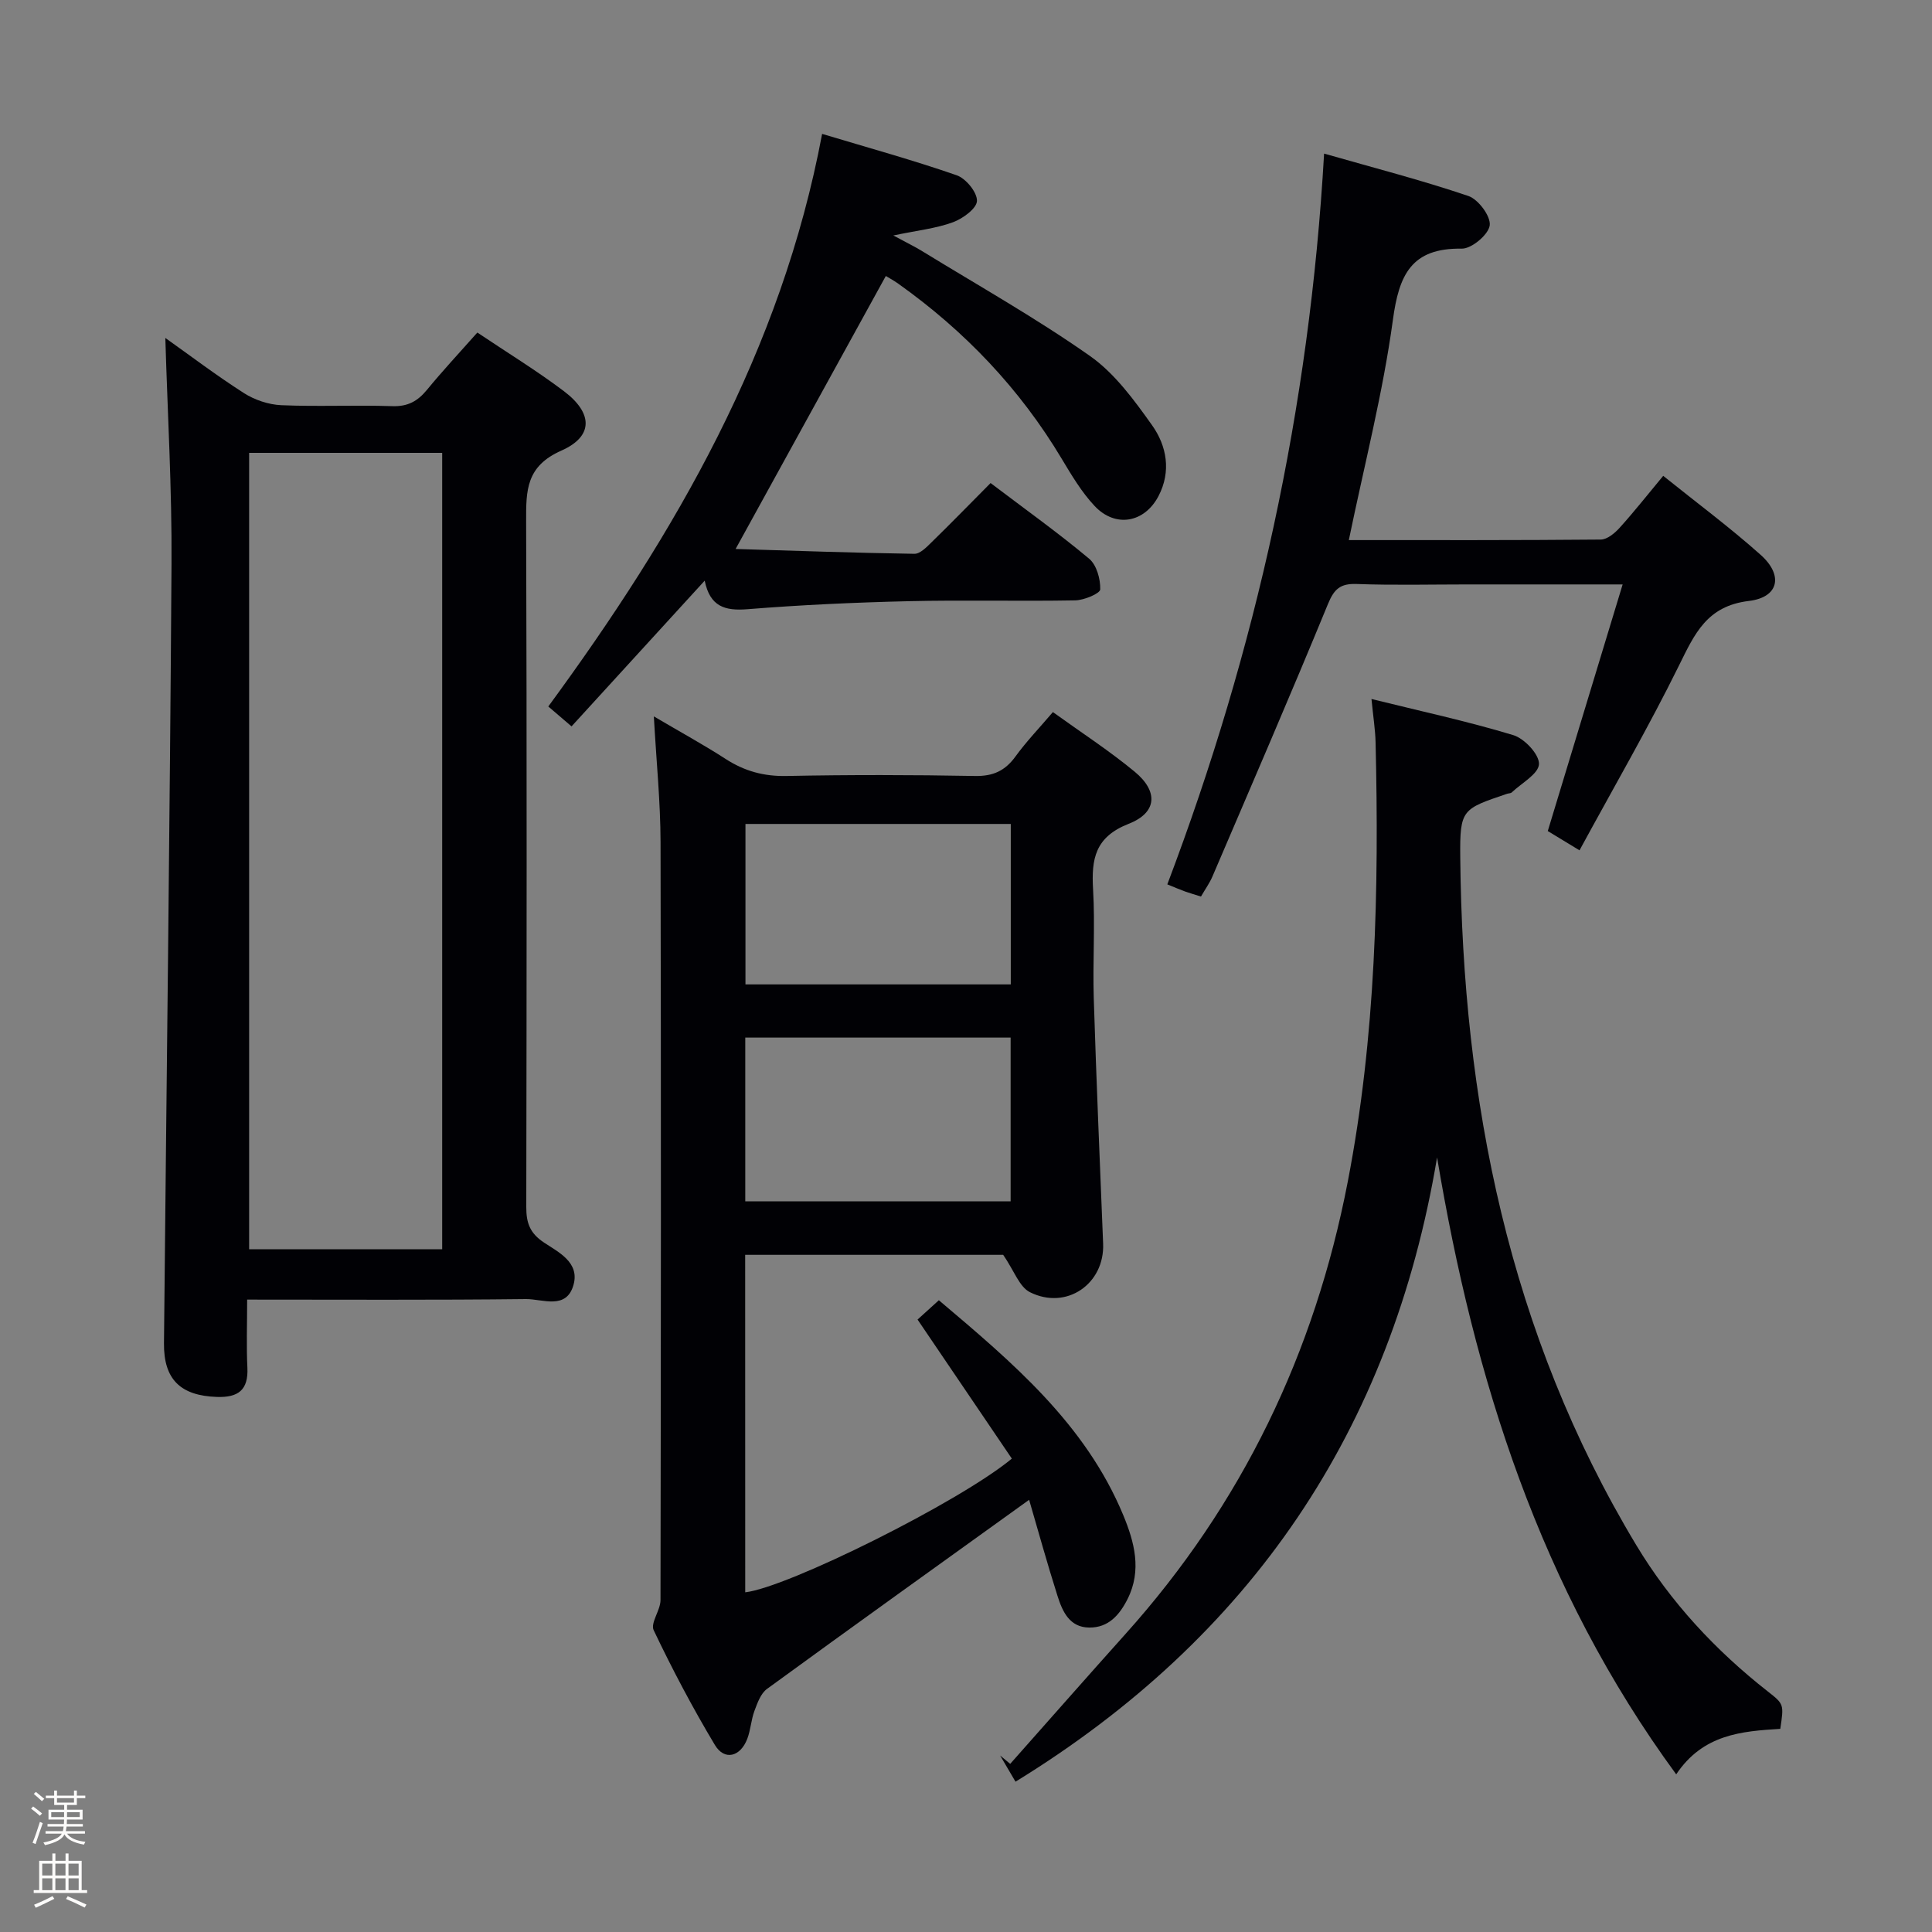 <svg enable-background="new 0 0 400 400" viewBox="0 0 400 400" xmlns="http://www.w3.org/2000/svg"><rect x="0" y="0" width="400" height="400" fill="#808080" stroke="none"/><path d="m6.44 374.46.42-.45c.65.47 1.27.95 1.85 1.44l-.45.49c-.65-.56-1.25-1.06-1.82-1.48m.93 7.33-.63-.26c.55-1.36 1.05-2.8 1.52-4.33.19.1.38.19.59.27-.46 1.29-.95 2.73-1.48 4.32m-.38-10.38.44-.42c.43.34 1.01.82 1.74 1.44l-.49.49c-.53-.51-1.09-1.01-1.69-1.51m2.5.35h1.72v-1.04h.59v1.04h3.52v-1.04h.59v1.04h1.75v.53h-1.75v1.42h-2.03v.97h3.22v2.03h-3.24c0 .35-.01.66-.03.93h3.32v.53h-3.37c-.03.27-.08.58-.15.94h3.96v.53h-3.71c.67.92 1.93 1.48 3.79 1.68-.13.24-.23.44-.29.59-2.13-.38-3.48-1.08-4.04-2.12-.43.97-1.77 1.72-4.03 2.23-.09-.19-.2-.37-.33-.55 2.1-.42 3.37-1.03 3.81-1.83h-3.36v-.53h3.58c.08-.29.13-.61.16-.94h-3.33v-.53h3.39c.02-.27.04-.58.04-.93h-3.23v-2.03h3.25v-.97h-2.07v-1.42h-1.73zm1.12 3.44v1h2.65c.01-.3.02-.44.01-.4v-.25-.35zm1.19-2h3.52v-.91h-3.52zm4.71 2h-2.63v.59c0 .15-.01.28-.01.4h2.64z" fill="#fcfbfa"/><path d="m13.56 383.74h.63v1.52h2.72v6.07h1.13v.6h-11.06v-.6h1.13v-6.07h2.73v-1.52h.63v1.52h2.1v-1.52zm-2.69 8.83.38.56c-1.24.63-2.53 1.25-3.85 1.85-.1-.21-.21-.42-.34-.63 1.36-.55 2.63-1.15 3.81-1.78m-2.13-4.27h2.1v-2.45h-2.1zm0 3.04h2.1v-2.46h-2.1zm2.72-3.04h2.1v-2.45h-2.1zm0 3.04h2.1v-2.46h-2.1zm6.07 3.6c-1.41-.71-2.7-1.3-3.86-1.78l.35-.56c1.45.62 2.75 1.19 3.88 1.72zm-1.25-9.09h-2.1v2.45h2.1zm-2.09 5.49h2.1v-2.46h-2.1z" fill="#fcfbfa"/><g fill="#010105"><path d="m213.07 310.52c-18.49 13.3-36.44 26.15-54.28 39.16-1.29.94-1.98 2.91-2.59 4.54-.69 1.85-.78 3.93-1.48 5.77-1.43 3.76-4.73 4.59-6.71 1.29-4.61-7.69-8.81-15.66-12.67-23.76-.72-1.5 1.41-4.13 1.41-6.24.09-52.32.13-104.64.01-156.96-.02-8.28-.86-16.56-1.39-26 5.58 3.29 10.33 5.88 14.86 8.81 3.91 2.53 7.93 3.63 12.64 3.53 12.99-.26 25.99-.24 38.99 0 3.76.07 6.24-1.08 8.4-4.06 2.23-3.07 4.89-5.84 7.73-9.17 5.74 4.14 11.59 7.93 16.93 12.34 4.92 4.07 4.68 8.47-1.24 10.79-6.97 2.74-7.74 7.28-7.37 13.59.44 7.47-.09 15 .14 22.49.53 16.95 1.26 33.9 1.94 50.84.34 8.32-7.58 13.85-15.16 10.05-2.19-1.1-3.26-4.43-5.53-7.73-16.71 0-34.92 0-53.42 0 0 23.35 0 46.61.01 69.87 8.71-.97 44.37-18.69 55.2-27.68-6.41-9.46-12.89-19.02-19.52-28.79 1.32-1.19 2.65-2.4 4.41-4 15.14 12.81 30.31 25.53 38.18 44.5 2.28 5.51 3.9 11.39.89 17.36-1.68 3.33-3.96 5.94-7.92 5.91-4.1-.03-5.56-3.33-6.58-6.54-2.15-6.75-4.04-13.62-5.88-19.91zm-3.83-95.7c-18.58 0-36.78 0-54.94 0v33.9h54.94c0-11.24 0-22.33 0-33.9zm.03-44.23c-18.66 0-36.85 0-54.93 0v33.22h54.93c0-11.07 0-21.97 0-33.22z"/><path d="m51.17 269.07c0 5.16-.17 9.64.05 14.1.22 4.64-1.91 6.2-6.32 6.05-7.48-.25-11.03-3.59-10.95-11.11.52-53.79 1.22-107.57 1.56-161.36.1-15.56-.82-31.12-1.28-46.78 5.02 3.56 10.5 7.72 16.28 11.42 2.22 1.42 5.09 2.38 7.71 2.5 7.65.33 15.33-.06 22.99.2 3.21.11 5.25-1.02 7.19-3.38 3.25-3.96 6.76-7.72 10.43-11.86 6.16 4.14 12.27 7.87 17.95 12.16 5.98 4.53 6.12 9.33-.55 12.28-7.32 3.23-7.32 8.25-7.3 14.61.16 47.33.11 94.66.03 141.99-.01 3.27.72 5.41 3.66 7.36 2.97 1.98 7.38 4.08 6.14 8.69-1.44 5.35-6.42 2.99-9.85 3.02-19 .22-37.98.11-57.74.11zm40.38-10.43c0-55.03 0-109.78 0-164.88-13.4 0-26.63 0-39.97 0v164.88z"/><path d="m297.53 239.63c-9.46 56.56-38.62 99.37-87.28 129.25-1.05-1.78-2.12-3.6-3.18-5.42.69.58 1.38 1.15 2.08 1.73 7.96-8.97 15.87-17.97 23.87-26.89 24.14-26.9 39.17-58.17 46.02-93.64 5.82-30.1 6.48-60.45 5.76-90.93-.06-2.64-.49-5.27-.85-9.01 10.1 2.5 19.84 4.6 29.36 7.48 2.31.7 5.39 3.99 5.32 5.99-.08 2.03-3.6 3.94-5.64 5.87-.21.2-.63.18-.95.28-9.29 3.16-9.81 3.17-9.71 13.09.48 50.44 10.06 98.65 36.44 142.47 7.1 11.8 16.39 21.79 27.24 30.3 3.36 2.63 3.33 2.66 2.58 7.74-7.92.49-15.98 1.08-21.55 9.42-28.23-38.53-41.81-81.77-49.51-127.73z"/><path d="m279.26 111.82c17.55 0 34.86.05 52.16-.11 1.33-.01 2.9-1.32 3.91-2.44 3-3.32 5.77-6.84 9.02-10.75 6.89 5.54 13.81 10.67 20.2 16.38 4.71 4.21 3.75 8.78-2.46 9.52-8.71 1.04-11.23 6.8-14.48 13.38-6.3 12.78-13.46 25.13-20.59 38.25-2.88-1.75-4.93-2.99-6.57-3.99 5.14-16.95 10.17-33.52 15.5-51.06-11.55 0-21.82 0-32.08 0-7.66 0-15.33.19-22.99-.09-3.38-.12-4.66 1.02-5.95 4.17-7.76 18.88-15.87 37.61-23.9 56.37-.58 1.36-1.46 2.58-2.38 4.17-1.13-.36-2.2-.66-3.25-1.03-1.07-.39-2.12-.84-3.72-1.49 18.41-48.57 29.46-98.59 32.46-151.3 10.16 2.91 20.14 5.48 29.88 8.78 2.06.7 4.67 4.22 4.41 6.09-.26 1.91-3.75 4.84-5.78 4.81-10.46-.17-13.01 5.43-14.27 14.78-2.05 15.05-5.88 29.86-9.12 45.56z"/><path d="m205.09 100.01c7.26 5.5 14.04 10.34 20.41 15.67 1.55 1.3 2.35 4.21 2.29 6.35-.02.84-3.34 2.24-5.18 2.27-11.49.21-23-.1-34.49.17-11.13.26-22.27.77-33.36 1.66-4.64.37-7.76-.5-8.86-5.91-9.33 10.21-18.25 19.96-27.57 30.17-1.75-1.5-3.17-2.72-4.81-4.12 26.38-35.96 48.27-73.71 56.69-118.55 9.65 2.9 18.86 5.44 27.87 8.57 1.9.66 4.24 3.52 4.19 5.3-.04 1.56-2.92 3.67-4.96 4.42-3.48 1.28-7.28 1.68-12.36 2.74 2.77 1.5 4.48 2.32 6.08 3.31 11.6 7.12 23.51 13.82 34.62 21.63 5.14 3.61 9.16 9.13 12.88 14.36 3.04 4.28 3.99 9.55 1.33 14.65-2.91 5.56-8.93 6.63-13.23 2.06-2.69-2.86-4.77-6.37-6.81-9.77-8.68-14.52-20.08-26.46-33.82-36.24-1.06-.75-2.22-1.37-2.6-1.61-10.26 18.65-20.41 37.1-31.1 56.52 12.07.36 24.54.81 37.02 1 1.18.02 2.54-1.4 3.56-2.4 4.04-3.94 7.97-7.98 12.21-12.25z"/></g></svg>